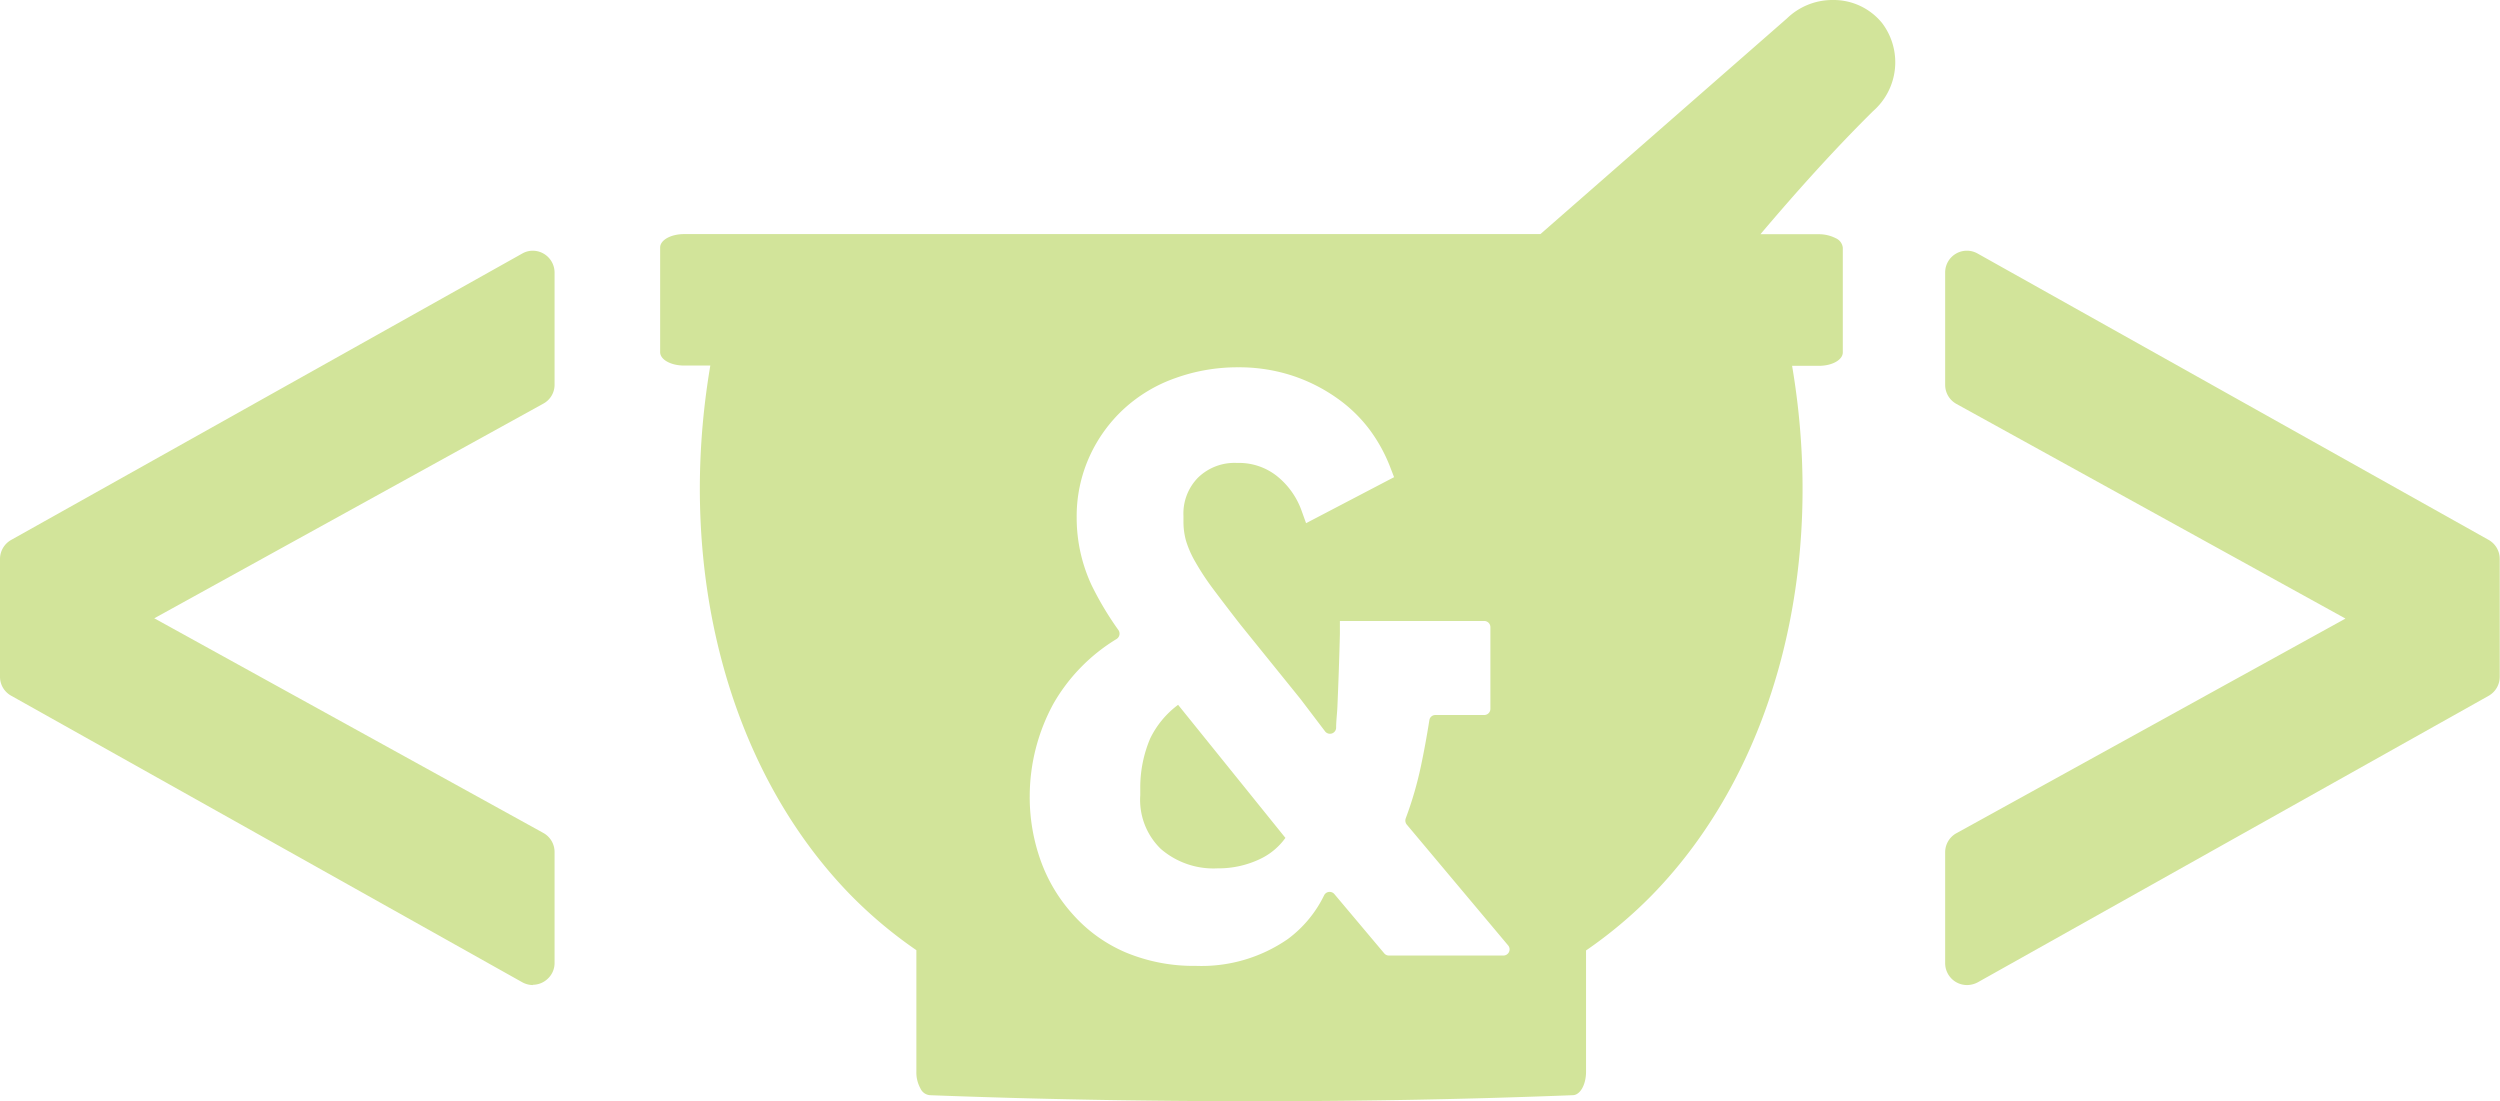 <svg xmlns="http://www.w3.org/2000/svg" viewBox="0 0 186.36 82.11">
  <defs>
    <style>
      .cls-1 {
        fill: #d2e49a;
      }
    </style>
  </defs>
  <g id="Layer_2" data-name="Layer 2">
    <g id="mortar-pestle-logo">
      <g>
        <path class="cls-1" d="M146.64,73.43A1.63,1.63,0,0,1,145,71.81V63.53a1.62,1.62,0,0,1,.84-1.42l29-16-29-16a1.62,1.62,0,0,1-.84-1.42V20.31a1.62,1.62,0,0,1,2.42-1.41l38.1,21.35a1.63,1.63,0,0,1,.82,1.41v8.79a1.63,1.63,0,0,1-.83,1.42L147.44,73.22a1.73,1.73,0,0,1-.8.21Z"/>
        <path class="cls-1" d="M39.72,73.43a1.66,1.66,0,0,1-.79-.21L.83,51.86A1.61,1.61,0,0,1,0,50.45V41.66a1.63,1.63,0,0,1,.83-1.41L38.93,18.9a1.56,1.56,0,0,1,.79-.21,1.63,1.63,0,0,1,1.62,1.62v8.36a1.6,1.6,0,0,1-.84,1.42l-29,16,29,16a1.62,1.62,0,0,1,.84,1.42v8.28a1.59,1.59,0,0,1-.5,1.16,1.62,1.62,0,0,1-1.12.46Z"/>
      </g>
      <g>
        <path class="cls-1" d="M85.74,55.05a9.33,9.33,0,0,0-.74,3.7v.53a5.09,5.09,0,0,0,1.53,4,6,6,0,0,0,4.24,1.45A7.17,7.17,0,0,0,94,64a4.88,4.88,0,0,0,1.82-1.54l-8-9.92A6.86,6.86,0,0,0,85.74,55.05Z"/>
        <path class="cls-1" d="M140.3,1.72A4.66,4.66,0,0,0,136.63,0a4.87,4.87,0,0,0-3.42,1.37L114.83,17.45H51c-1,0-1.79.45-1.79,1v7.8c0,.56.8,1,1.79,1h1.95c-2.56,15.08,1.24,30,10.44,39.45a33.28,33.28,0,0,0,4.92,4.13v9.06a2.45,2.45,0,0,0,.3,1.24.85.85,0,0,0,.71.51q11.73.45,24.27.45,12.19,0,23.64-.45c.56,0,1-.78,1-1.75V70.85a33.28,33.28,0,0,0,4.92-4.13c9.2-9.43,13-24.37,10.44-39.45h2c1,0,1.78-.45,1.78-1v-7.8a.87.87,0,0,0-.52-.71,2.76,2.76,0,0,0-1.26-.3h-4.36c2.71-3.2,5.49-6.3,8.39-9.17A4.84,4.84,0,0,0,140.3,1.72ZM112.06,71.23h-8.53a.46.46,0,0,1-.35-.17l-3.71-4.41a.46.46,0,0,0-.77.1A8.88,8.88,0,0,1,96,70a11.31,11.31,0,0,1-6.86,2,13.13,13.13,0,0,1-5.22-1A11.06,11.06,0,0,1,80,68.19a12,12,0,0,1-2.41-4,14,14,0,0,1-.83-4.85,14.45,14.45,0,0,1,1.77-6.89,13.49,13.49,0,0,1,4.71-4.82.47.47,0,0,0,.14-.65,23.53,23.53,0,0,1-2-3.34,11.89,11.89,0,0,1-1.12-5.08A10.8,10.8,0,0,1,81.23,34a11,11,0,0,1,2.56-3.53,11.12,11.12,0,0,1,3.84-2.29,13.64,13.64,0,0,1,4.67-.8,12.75,12.75,0,0,1,4.09.64,12.56,12.56,0,0,1,3.29,1.67,10.79,10.79,0,0,1,2.44,2.37,11.86,11.86,0,0,1,1.48,2.68l.32.83L97.36,39,97,38a5.8,5.8,0,0,0-1.86-2.55,4.56,4.56,0,0,0-2.92-.94,3.9,3.9,0,0,0-2.91,1.09,3.82,3.82,0,0,0-1.09,2.86v.41a5.27,5.27,0,0,0,.19,1.44,7.41,7.41,0,0,0,.68,1.55,19.11,19.11,0,0,0,1.31,2c.57.76,1.26,1.67,2.08,2.72l4.46,5.52,1.83,2.41a.46.46,0,0,0,.83-.24c0-.55.08-1.11.1-1.7q.12-2.82.18-5.28l0-1h10.76a.46.46,0,0,1,.46.46v6.09a.46.46,0,0,1-.46.46H107a.45.45,0,0,0-.45.39c-.19,1.2-.4,2.34-.62,3.38A27,27,0,0,1,104.79,61a.48.48,0,0,0,.07.46l7.55,9A.46.46,0,0,1,112.06,71.23Z"/>
      </g>
    </g>
  </g>
</svg>
